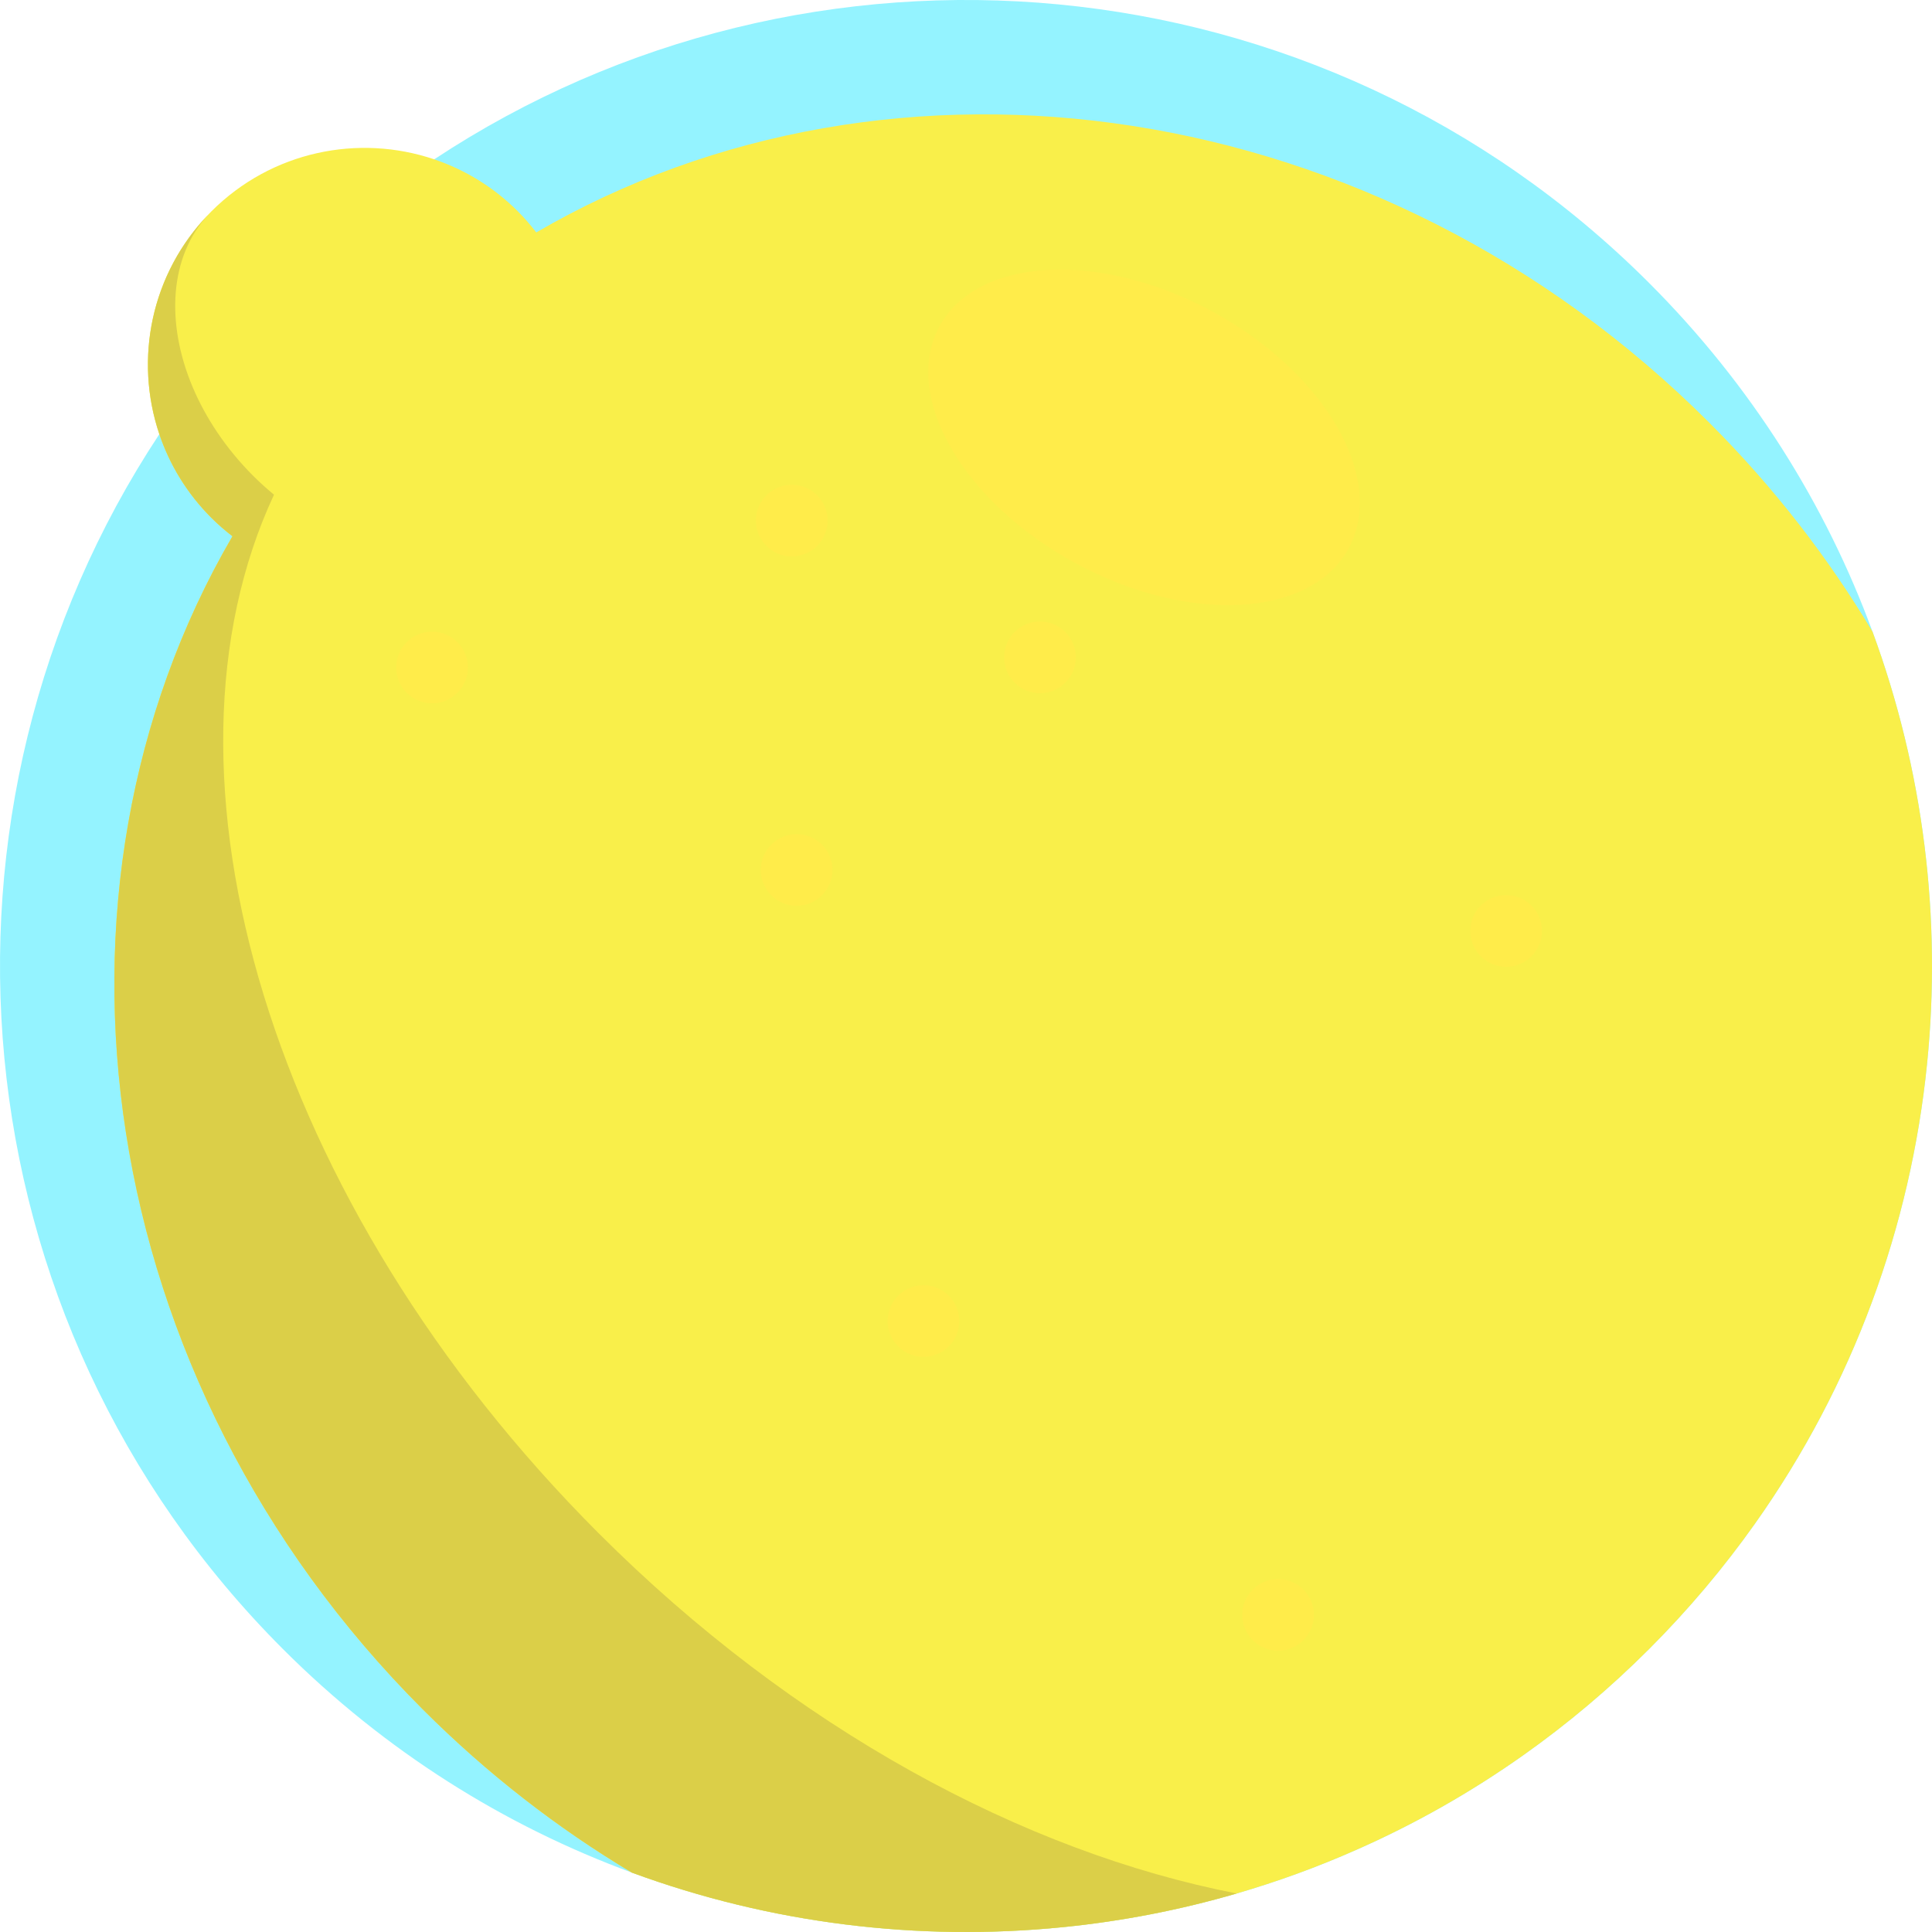 <?xml version="1.0" encoding="iso-8859-1"?>
<!-- Generator: Adobe Illustrator 19.0.0, SVG Export Plug-In . SVG Version: 6.00 Build 0)  -->
<svg xmlns="http://www.w3.org/2000/svg" xmlns:xlink="http://www.w3.org/1999/xlink" version="1.1" id="Capa_1" x="0px" y="0px" viewBox="0 0 512 512" style="enable-background:new 0 0 512 512;" xml:space="preserve">
<path style="fill:#94F3FF;" d="M510.698,281.873c-4.336,43.019-19.55,85.149-45.631,121.94  c-8.255,11.651-17.607,22.768-28.045,33.207c-10.439,10.439-21.556,19.79-33.217,28.045c-14.096,9.989-28.986,18.39-44.408,25.182  c-10.334,4.577-20.919,8.422-31.661,11.546c-15.026,4.378-30.386,7.346-45.861,8.903h-0.01c-38.484,3.887-77.678-0.92-114.407-14.43  c-33.74-12.403-65.39-32.162-92.474-59.246c-87.5-87.5-98.42-222.575-32.758-321.956c2.8-4.232,5.747-8.411,8.819-12.508  c7.22-9.613,15.193-18.829,23.939-27.575c12.476-12.476,25.924-23.395,40.093-32.758c99.381-65.662,234.445-54.743,321.945,32.758  c27.073,27.073,46.822,58.713,59.225,92.443C509.768,204.164,514.585,243.379,510.698,281.873z"/>
<path style="fill:#F9EF4A;" d="M510.698,281.873c-4.336,43.019-19.55,85.149-45.631,121.94  c-8.255,11.651-17.607,22.768-28.045,33.207c-10.439,10.439-21.556,19.79-33.217,28.045c-14.096,9.989-28.986,18.39-44.408,25.182  c-10.334,4.577-20.919,8.422-31.661,11.546c-15.026,4.378-30.386,7.346-45.861,8.903h-0.01c-38.484,3.887-77.678-0.92-114.407-14.43  c-19.676-11.745-38.338-26.185-55.411-43.259C24.504,365.466,6.605,236.566,61.598,142.117c-1.944-1.494-3.803-3.103-5.59-4.89  c-6.447-6.447-11.045-14.054-13.782-22.162c-6.771-20.031-2.173-43.071,13.793-59.048c15.977-15.977,39.017-20.574,59.058-13.793  c8.098,2.738,15.705,7.325,22.162,13.782c1.776,1.787,3.385,3.647,4.88,5.59c94.459-54.993,223.348-37.094,310.89,50.448  c17.074,17.074,31.493,35.715,43.238,55.38C509.768,204.164,514.585,243.379,510.698,281.873z"/>
<path style="fill:#DBCF48;" d="M327.735,501.794c-15.026,4.378-30.386,7.346-45.861,8.903h-0.01  c-38.484,3.887-77.678-0.92-114.407-14.43c-19.676-11.745-38.338-26.185-55.411-43.259C24.504,365.466,6.605,236.566,61.598,142.117  c-1.944-1.494-3.803-3.103-5.59-4.89c-6.458-6.458-11.055-14.064-13.782-22.162c-6.666-19.717-2.32-42.34,13.04-58.274  c-10.355,11.118-11.4,28.714-4.221,45.767c3.48,8.244,8.871,16.363,16.071,23.563c1.787,1.787,3.626,3.427,5.496,4.984  c-34.545,74-1.463,187.717,86.079,275.259C210.434,458.117,271.31,490.812,327.735,501.794z"/>
<g>
	<circle style="fill:#FFEC4A;" cx="209.827" cy="137.959" r="9.498"/>
	<circle style="fill:#FFEC4A;" cx="114.5" cy="176.892" r="9.498"/>
	<circle style="fill:#FFEC4A;" cx="275.604" cy="174.206" r="9.498"/>
	<circle style="fill:#FFEC4A;" cx="338.705" cy="427.961" r="9.498"/>
	<circle style="fill:#FFEC4A;" cx="211.112" cy="230.548" r="9.498"/>
	<circle style="fill:#FFEC4A;" cx="399.132" cy="246.712" r="9.498"/>
	<circle style="fill:#FFEC4A;" cx="338.705" cy="132.588" r="9.498"/>
	<circle style="fill:#FFEC4A;" cx="244.727" cy="350.085" r="9.498"/>
	
		<ellipse transform="matrix(-0.879 -0.476 0.476 -0.879 514.516 361.982)" style="fill:#FFEC4A;" cx="303.129" cy="115.791" rx="61.713" ry="37.972"/>
</g>
<g>
</g>
<g>
</g>
<g>
</g>
<g>
</g>
<g>
</g>
<g>
</g>
<g>
</g>
<g>
</g>
<g>
</g>
<g>
</g>
<g>
</g>
<g>
</g>
<g>
</g>
<g>
</g>
<g>
</g>
</svg>
